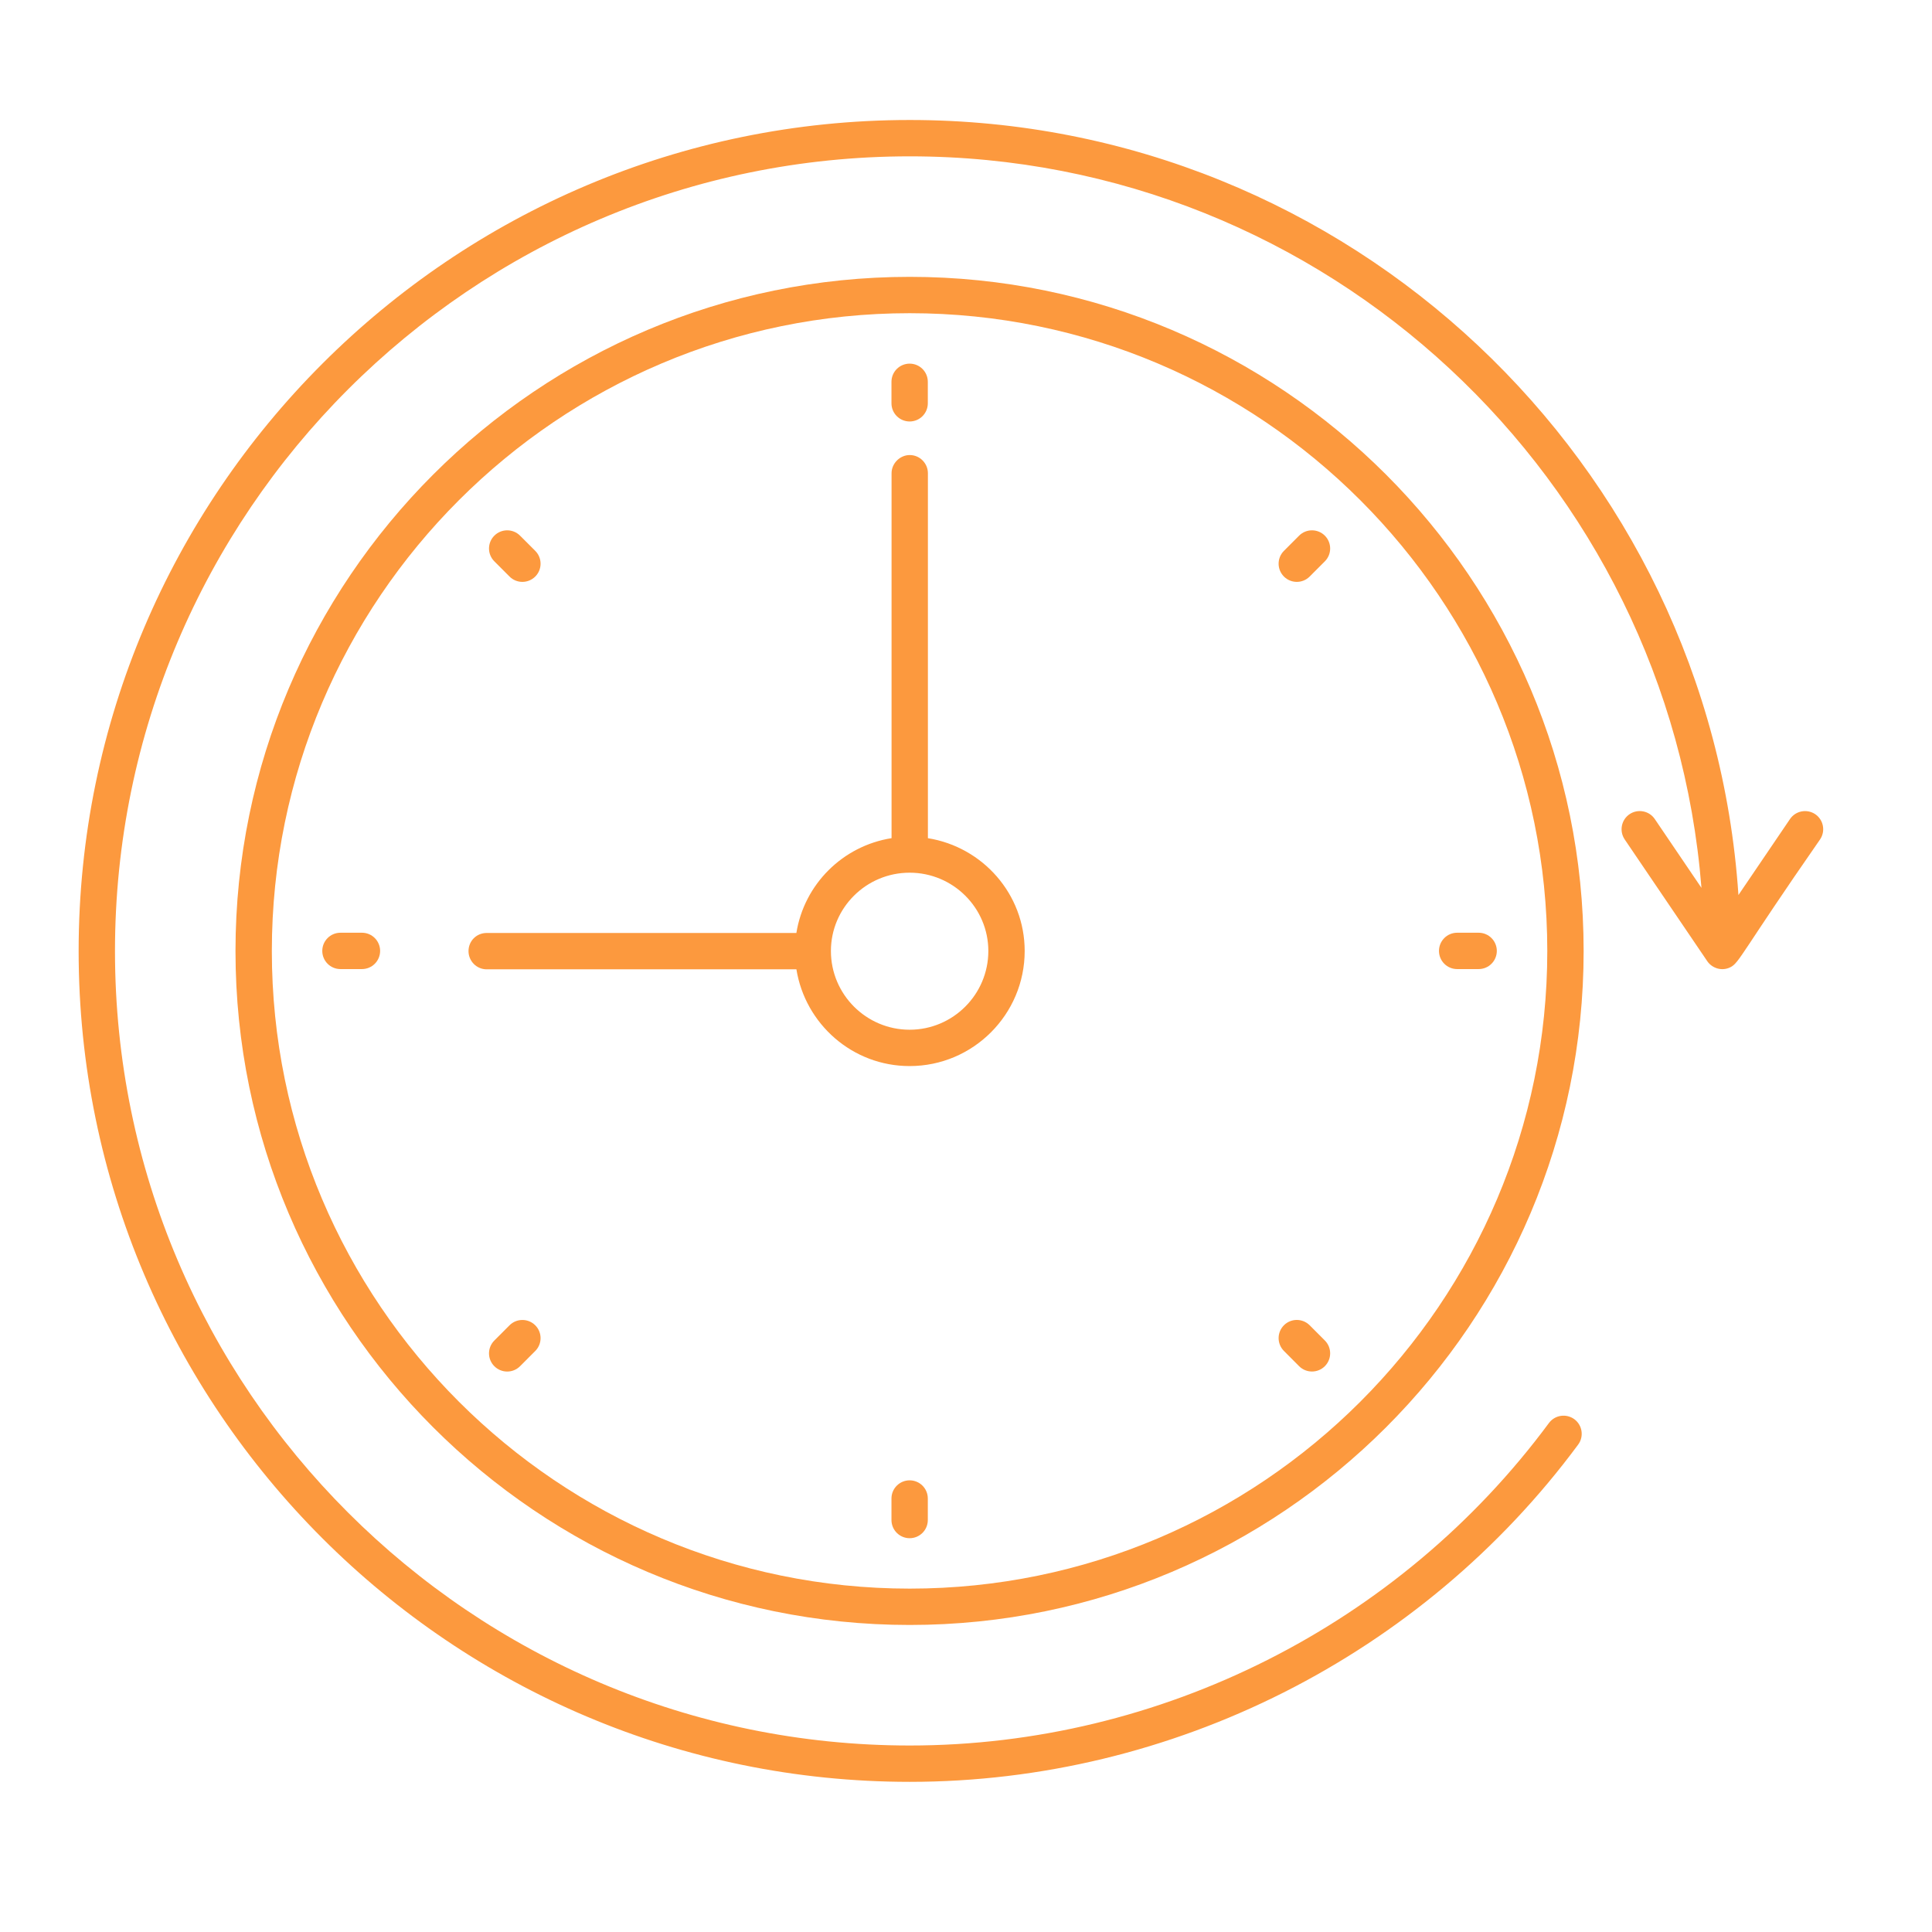 <svg width="64" height="64" viewBox="0 0 64 64" fill="none" xmlns="http://www.w3.org/2000/svg">
<path d="M30.133 49.038C29.801 49.038 29.531 49.307 29.531 49.64V50.353C29.531 50.685 29.801 50.955 30.133 50.955C30.466 50.955 30.735 50.685 30.735 50.353V49.64C30.735 49.307 30.466 49.038 30.133 49.038Z" fill="#FC993E"/>
<path d="M11.99 30.898H11.278C10.945 30.898 10.676 31.168 10.676 31.5C10.676 31.833 10.945 32.102 11.278 32.102H11.99C12.323 32.102 12.592 31.833 12.592 31.5C12.592 31.168 12.323 30.898 11.99 30.898Z" fill="#FC993E"/>
<path d="M16.879 43.902L16.376 44.406C16.14 44.642 16.14 45.022 16.376 45.258C16.612 45.494 16.993 45.492 17.227 45.258L17.731 44.753C17.966 44.518 17.966 44.137 17.731 43.902C17.496 43.667 17.114 43.667 16.879 43.902Z" fill="#FC993E"/>
<path d="M43.384 43.901C43.148 43.666 42.767 43.666 42.532 43.901C42.297 44.136 42.297 44.517 42.532 44.752L43.035 45.257C43.269 45.491 43.651 45.493 43.887 45.257C44.122 45.021 44.122 44.641 43.887 44.405L43.384 43.901Z" fill="#FC993E"/>
<path d="M30.136 9.171C17.82 9.171 7.801 19.191 7.801 31.505C7.801 43.814 17.82 53.829 30.136 53.829C42.445 53.829 52.46 43.814 52.46 31.505C52.46 19.191 42.445 9.171 30.136 9.171ZM30.136 52.625C18.484 52.625 9.005 43.151 9.005 31.505C9.005 19.854 18.484 10.375 30.136 10.375C41.782 10.375 51.256 19.854 51.256 31.505C51.256 43.151 41.782 52.625 30.136 52.625Z" fill="#FC993E"/>
<path d="M30.133 13.962C30.466 13.962 30.735 13.693 30.735 13.36V12.648C30.735 12.315 30.466 12.046 30.133 12.046C29.801 12.046 29.531 12.315 29.531 12.648V13.36C29.531 13.693 29.801 13.962 30.133 13.962Z" fill="#FC993E"/>
<path d="M48.27 32.102H48.982C49.315 32.102 49.584 31.833 49.584 31.5C49.584 31.168 49.315 30.898 48.982 30.898H48.27C47.937 30.898 47.668 31.168 47.668 31.5C47.668 31.833 47.937 32.102 48.27 32.102Z" fill="#FC993E"/>
<path d="M43.035 17.744L42.532 18.248C42.297 18.483 42.297 18.864 42.532 19.099C42.768 19.335 43.15 19.334 43.384 19.099L43.887 18.595C44.122 18.36 44.122 17.979 43.887 17.744C43.652 17.509 43.27 17.509 43.035 17.744Z" fill="#FC993E"/>
<path d="M16.879 19.099C17.113 19.334 17.494 19.335 17.731 19.099C17.966 18.864 17.966 18.483 17.731 18.248L17.227 17.744C16.992 17.509 16.611 17.509 16.376 17.744C16.14 17.979 16.14 18.36 16.376 18.595L16.879 19.099Z" fill="#FC993E"/>
<path d="M60.132 26.971C59.857 26.787 59.483 26.857 59.296 27.132L57.588 29.649C56.629 15.332 44.687 3.975 30.137 3.975C14.956 3.975 2.605 16.326 2.605 31.507C2.605 46.681 14.956 59.026 30.137 59.026C38.827 59.026 47.103 54.85 52.278 47.855C52.476 47.588 52.419 47.211 52.152 47.013C51.884 46.818 51.508 46.872 51.31 47.14C46.361 53.828 38.446 57.822 30.137 57.822C15.62 57.822 3.809 46.017 3.809 31.507C3.809 16.989 15.62 5.179 30.137 5.179C43.943 5.179 55.291 15.87 56.363 29.412L54.817 27.132C54.63 26.856 54.256 26.786 53.981 26.971C53.706 27.158 53.634 27.532 53.82 27.807L56.557 31.843C56.706 32.062 57.026 32.187 57.319 32.042C57.62 31.896 57.698 31.539 60.292 27.807C60.478 27.532 60.407 27.158 60.132 26.971Z" fill="#FC993E"/>
<path d="M30.738 27.766V15.676C30.738 15.351 30.473 15.074 30.136 15.074C29.811 15.074 29.534 15.351 29.534 15.676V27.765C27.914 28.022 26.64 29.292 26.381 30.906H16.122C15.784 30.906 15.52 31.171 15.52 31.508C15.52 31.833 15.784 32.11 16.122 32.11H26.382C26.675 33.923 28.239 35.315 30.133 35.315C32.234 35.315 33.944 33.606 33.944 31.503C33.944 29.615 32.551 28.057 30.738 27.766ZM30.133 34.111C28.695 34.111 27.525 32.941 27.525 31.503C27.525 30.073 28.695 28.909 30.133 28.909C31.57 28.909 32.74 30.073 32.74 31.503C32.74 32.941 31.57 34.111 30.133 34.111Z" fill="#FC993E"/>
</svg>
